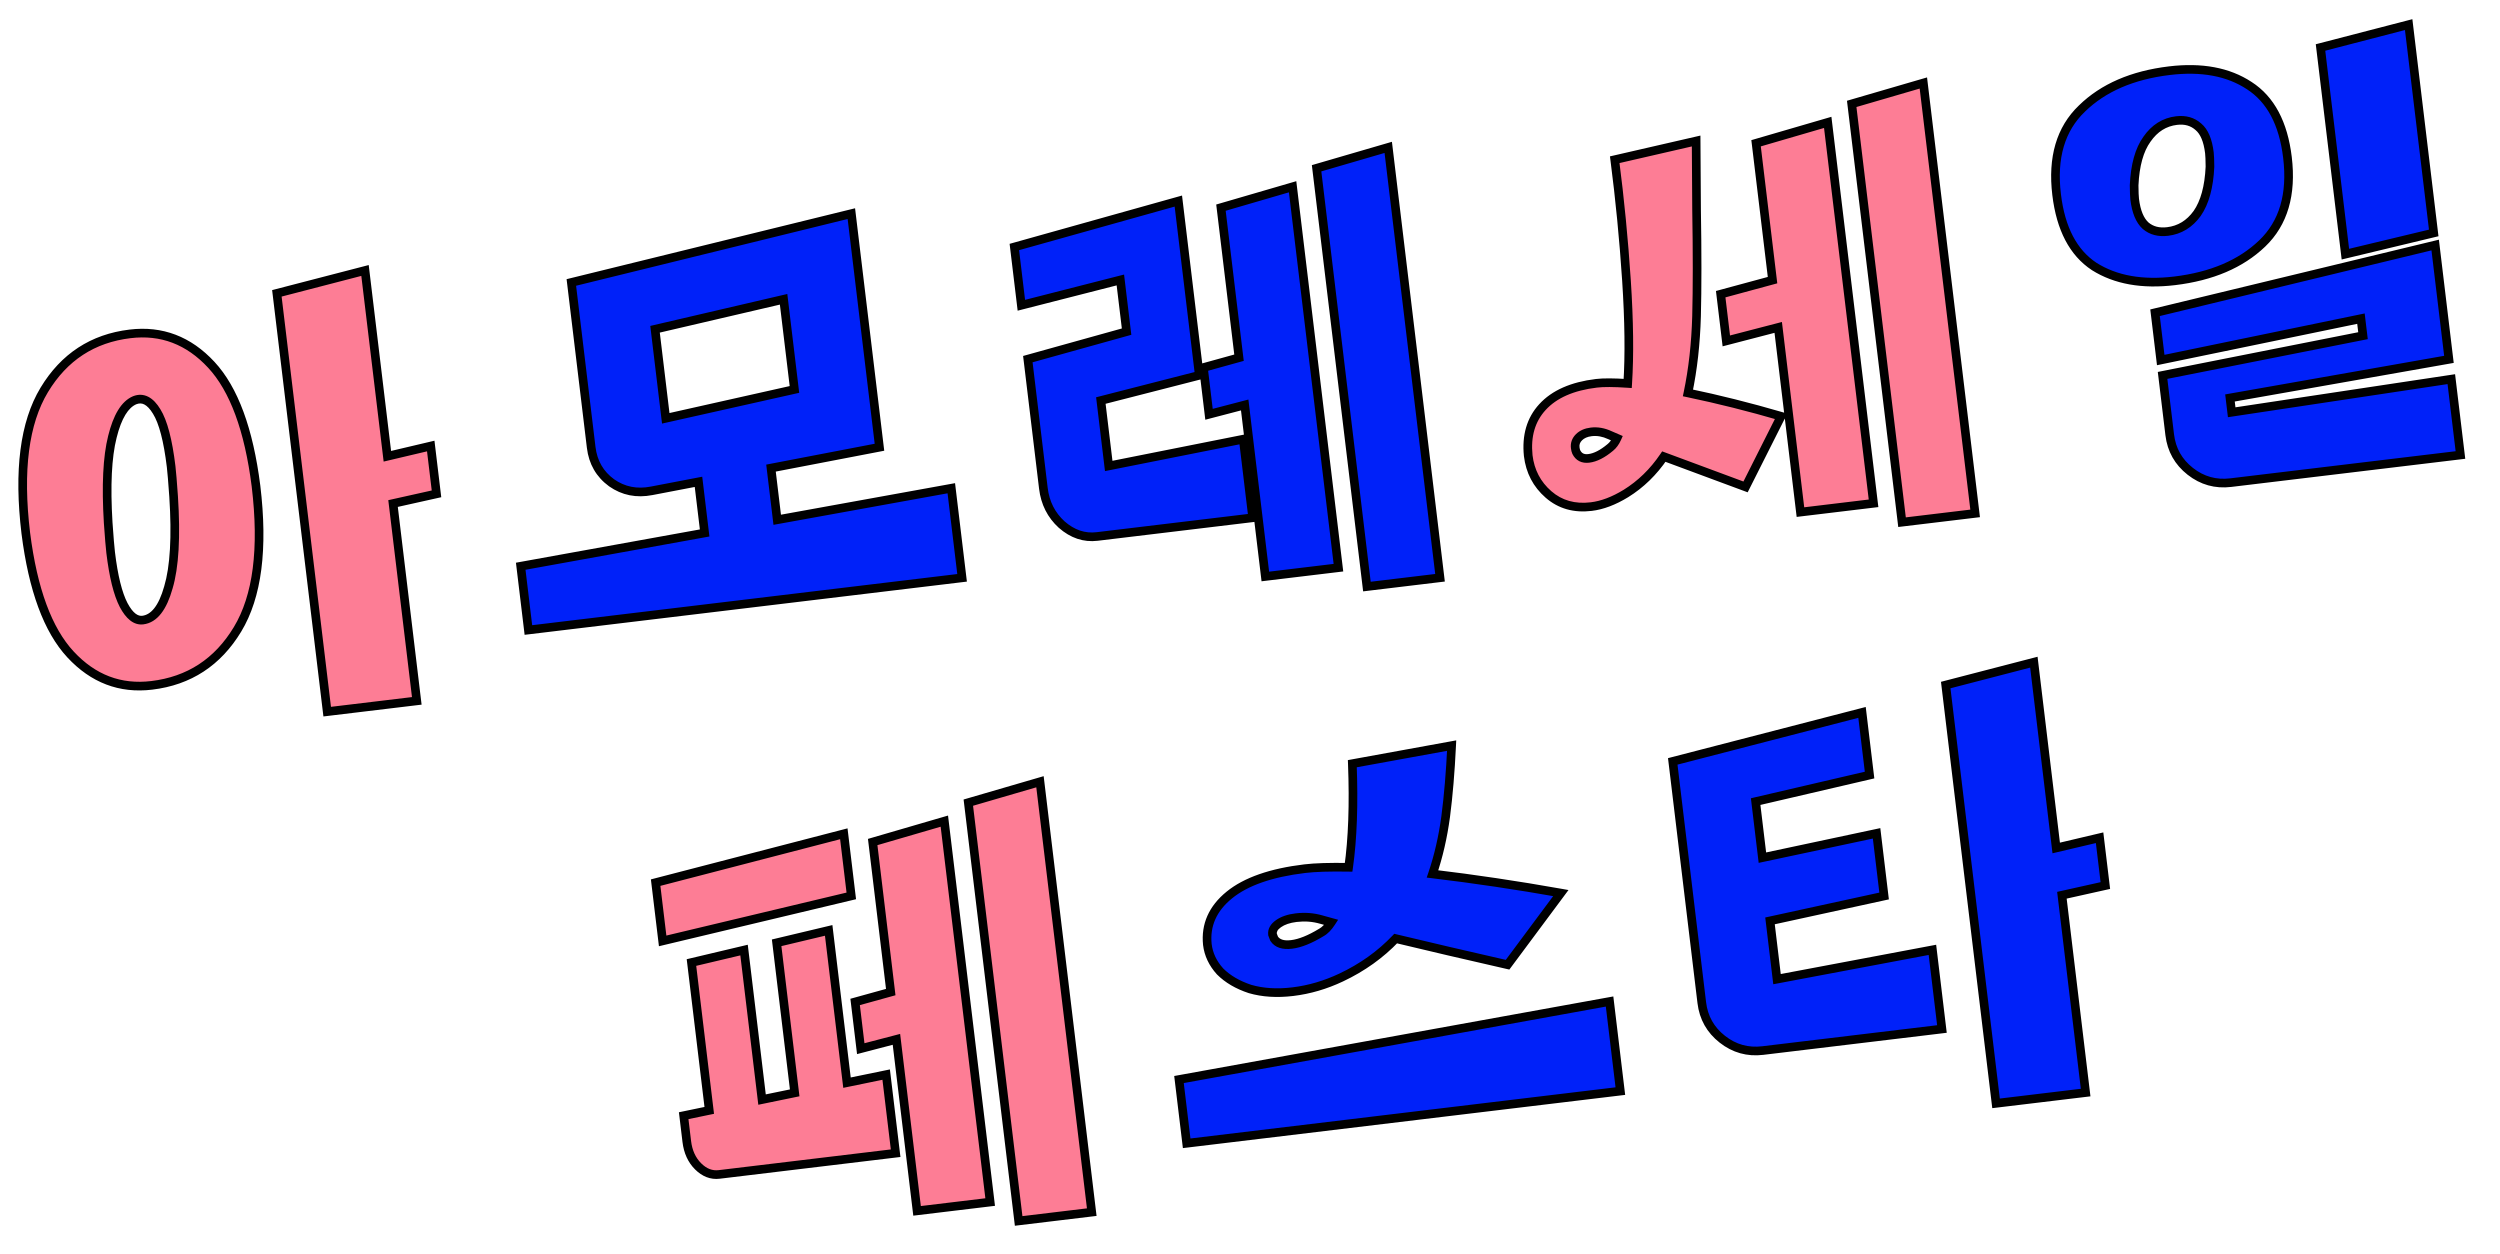 <svg width="578" height="290" viewBox="0 0 578 290" fill="none" xmlns="http://www.w3.org/2000/svg">
<mask id="mask0_257_1059" style="mask-type:alpha" maskUnits="userSpaceOnUse" x="0" y="0" width="578" height="290">
<rect width="578" height="290" fill="#D9D9D9"/>
</mask>
<g mask="url(#mask0_257_1059)">
<path d="M75.647 164.532L64.012 67.821L84.391 62.533L89.558 105.488L99.587 103.121L100.918 114.177L90.873 116.417L96.362 162.04L75.647 164.532ZM5.965 123.28C4.222 108.792 5.644 97.749 10.23 90.149C14.817 82.55 21.431 78.23 30.073 77.19C37.359 76.314 43.619 78.698 48.853 84.342C54.087 89.987 57.532 99.328 59.186 112.365C60.929 126.852 59.507 137.896 54.921 145.495C50.334 153.095 43.721 157.415 35.079 158.454C27.793 159.331 21.532 156.947 16.298 151.302C11.064 145.658 7.619 136.317 5.965 123.28ZM25.012 120.859C25.25 124.269 25.441 126.566 25.584 127.753C26.246 133.26 27.249 137.307 28.592 139.896C29.924 142.4 31.395 143.556 33.005 143.362C35.632 143.046 37.607 140.531 38.93 135.816C40.339 131.091 40.742 124.081 40.139 114.785C39.901 111.376 39.71 109.078 39.568 107.892C38.834 101.792 37.721 97.543 36.229 95.144C34.727 92.66 33.032 91.789 31.145 92.532C28.854 93.495 27.131 96.324 25.977 101.018C24.813 105.628 24.491 112.241 25.012 120.859ZM416.262 118.397L411.125 75.697L399.124 78.817L397.824 68.015L409.81 64.768L406.003 33.124L422.569 28.295L433.164 116.364L416.262 118.397ZM353.324 105.342C352.858 100.756 353.955 97.015 356.615 94.116C359.349 91.123 363.512 89.29 369.103 88.617C370.713 88.423 373.121 88.435 376.327 88.65C376.749 82.154 376.653 74.215 376.04 64.834C375.417 55.369 374.513 46.066 373.328 36.926L392.146 32.6L392.247 48.445C392.413 58.395 392.412 66.603 392.244 73.07C392.066 79.451 391.404 85.376 390.257 90.842C397.31 92.314 404.488 94.115 411.792 96.245L403.572 112.576L384.679 105.566C382.271 109.122 379.347 111.966 375.908 114.099C373.106 115.811 370.434 116.82 367.892 117.126C363.995 117.595 360.702 116.659 358.014 114.318C355.326 111.977 353.762 108.985 353.324 105.342ZM364.442 104.52C365.008 105.655 365.969 106.141 367.324 105.978C368.849 105.794 370.51 104.95 372.305 103.445C372.932 102.94 373.449 102.233 373.855 101.324L372.223 100.618C370.766 99.934 369.317 99.679 367.877 99.852C366.691 99.995 365.752 100.409 365.061 101.093C364.37 101.778 364.08 102.586 364.192 103.518C364.243 103.942 364.326 104.276 364.442 104.52ZM428.114 24.018L444.68 19.189L456.651 118.695L439.749 120.729L428.114 24.018ZM212.025 279.949L207.255 240.299L199.005 242.452L197.705 231.65L205.94 229.37L201.766 194.676L218.332 189.847L228.927 277.916L212.025 279.949ZM158.067 257.948L163.978 256.721L159.866 222.536L172.025 219.655L176.183 254.222L183.732 252.669L179.558 217.975L191.59 215.11L195.825 250.312L204.883 248.448L207.069 266.621L166.276 271.529C164.496 271.743 162.875 271.122 161.41 269.665C159.946 268.208 159.071 266.294 158.785 263.921L158.067 257.948ZM151.584 204.065L195.091 192.771L196.818 207.132L153.205 217.536L151.584 204.065ZM223.877 185.57L240.442 180.74L252.414 280.247L235.511 282.28L223.877 185.57Z" fill="#FD7D95"/>
<path d="M222.434 133.594L122.165 145.657L120.391 130.915L162.913 123.221L161.491 111.402L150.653 113.48C147.21 114.152 144.128 113.534 141.406 111.627C138.674 109.635 137.099 106.902 136.681 103.429L132.094 65.303L196.833 49.393L203.331 103.403L178.255 108.225L179.692 120.171L219.942 112.879L222.434 133.594ZM183.674 90.04L181.167 69.198L151.445 76.126L153.922 96.713L183.674 90.04ZM292.543 133.281L287.773 93.631L279.523 95.784L278.224 84.982L286.458 82.702L282.284 48.008L298.85 43.179L309.445 131.248L292.543 133.281ZM237.636 83.032L260.464 76.676L259.027 64.73L236.138 70.578L234.517 57.107L272.432 46.486L277.279 86.772L254.516 92.604L256.336 107.727L287.435 101.536L289.621 119.709L253.657 124.036C250.691 124.393 247.959 123.475 245.461 121.283C243.047 119.081 241.637 116.286 241.229 112.897L237.636 83.032ZM304.395 38.902L320.961 34.073L332.932 133.579L316.03 135.613L304.395 38.902ZM566.194 83.084L515.569 92.011L515.967 95.315L566.744 87.659L568.854 105.197L515.733 111.588C512.259 112.005 509.146 111.134 506.394 108.972C503.641 106.811 502.056 103.994 501.638 100.52L499.987 86.795L546.326 77.61L545.852 73.671L499.559 83.237L498.244 72.307L563.014 56.651L566.194 83.084ZM475.492 45.005C474.463 36.449 476.414 29.811 481.347 25.091C486.27 20.288 493.01 17.371 501.567 16.342C509.023 15.445 515.177 16.595 520.031 19.793C524.97 22.981 527.913 28.514 528.861 36.393C529.891 44.95 527.939 51.588 523.006 56.307C518.073 61.026 511.328 63.9 502.771 64.93C495.316 65.827 489.123 64.724 484.195 61.621C479.341 58.423 476.44 52.885 475.492 45.005ZM493.411 42.85C493.425 44.395 493.467 45.464 493.539 46.057C493.885 48.938 494.733 50.985 496.082 52.197C497.421 53.326 499.108 53.767 501.141 53.523C503.937 53.186 506.219 51.795 507.987 49.347C509.745 46.815 510.73 43.216 510.943 38.549C510.929 37.004 510.886 35.934 510.815 35.341C510.468 32.461 509.625 30.456 508.286 29.328C506.937 28.115 505.246 27.631 503.212 27.876C500.417 28.212 498.14 29.646 496.381 32.178C494.613 34.626 493.623 38.183 493.411 42.85ZM536.504 10.978L556.883 5.69L562.677 53.855L542.253 58.762L536.504 10.978ZM374.625 252.265L274.356 264.328L272.583 249.586L372.133 231.55L374.625 252.265ZM279.141 218.371C278.686 213.871 280.376 210.058 284.211 206.932C288.047 203.806 293.862 201.774 301.656 200.837C304.028 200.551 307.41 200.445 311.803 200.518C312.733 193.96 313.018 185.976 312.66 176.565L335.621 172.384C335.328 178.522 334.868 183.992 334.243 188.794C333.607 193.512 332.592 197.931 331.197 202.053C340.876 203.209 350.766 204.684 360.866 206.477L348.548 223.043C338.916 220.849 330.294 218.836 322.681 217.001C319.171 220.689 314.977 223.687 310.097 225.993C306.438 227.722 302.701 228.816 298.889 229.275C295.246 229.713 291.955 229.507 289.017 228.658C286.153 227.713 283.841 226.358 282.081 224.593C280.397 222.733 279.416 220.659 279.141 218.371ZM294.58 217.03C295.315 218.145 296.657 218.585 298.606 218.35C300.555 218.116 302.851 217.195 305.493 215.588C306.3 215.147 307.066 214.367 307.791 213.249L305.523 212.619C303.652 212.071 301.7 211.919 299.667 212.163C297.972 212.367 296.61 212.832 295.58 213.557C294.55 214.283 294.091 215.112 294.203 216.044L294.58 217.03ZM461.486 255.094L449.851 158.384L470.23 153.096L475.397 196.05L485.426 193.683L486.756 204.74L476.712 206.979L482.201 252.602L461.486 255.094ZM386.739 176.032L430.5 164.708L432.243 179.196L405.907 185.329L407.467 198.292L433.864 192.667L435.607 207.154L409.225 212.907L410.845 226.378L446.774 219.606L448.975 237.906L407.546 242.89C404.072 243.308 400.959 242.436 398.207 240.275C395.454 238.113 393.869 235.296 393.451 231.822L386.739 176.032Z" fill="#0021F9"/>
<path d="M75.647 164.532L74.654 164.652L74.774 165.644L75.767 165.525L75.647 164.532ZM64.012 67.821L63.761 66.853L62.915 67.073L63.02 67.941L64.012 67.821ZM84.391 62.533L85.383 62.414L85.247 61.278L84.139 61.566L84.391 62.533ZM89.558 105.488L88.565 105.607L88.699 106.718L89.788 106.461L89.558 105.488ZM99.587 103.121L100.58 103.002L100.447 101.891L99.358 102.148L99.587 103.121ZM100.918 114.177L101.135 115.153L102.018 114.956L101.91 114.058L100.918 114.177ZM90.873 116.417L90.656 115.441L89.772 115.638L89.88 116.536L90.873 116.417ZM96.362 162.04L96.481 163.033L97.474 162.913L97.355 161.921L96.362 162.04ZM5.965 123.28L4.972 123.399L4.973 123.406L5.965 123.28ZM10.23 90.149L11.086 90.666L11.086 90.666L10.23 90.149ZM59.186 112.365L60.179 112.245L60.178 112.239L59.186 112.365ZM54.921 145.495L54.065 144.979L54.065 144.979L54.921 145.495ZM16.298 151.302L15.565 151.982L15.565 151.982L16.298 151.302ZM25.012 120.859L24.014 120.92L24.015 120.929L25.012 120.859ZM28.592 139.896L27.704 140.357L27.709 140.366L28.592 139.896ZM38.93 135.816L37.972 135.53L37.97 135.538L37.968 135.546L38.93 135.816ZM40.139 114.785L41.137 114.721L41.137 114.715L40.139 114.785ZM36.229 95.144L35.373 95.661L35.38 95.672L36.229 95.144ZM31.145 92.532L30.778 91.602L30.768 91.606L30.757 91.61L31.145 92.532ZM25.977 101.018L26.947 101.263L26.948 101.257L25.977 101.018ZM76.64 164.413L65.005 67.702L63.02 67.941L74.654 164.652L76.64 164.413ZM64.264 68.789L84.642 63.502L84.139 61.566L63.761 66.853L64.264 68.789ZM83.398 62.653L88.565 105.607L90.551 105.368L85.383 62.414L83.398 62.653ZM89.788 106.461L99.817 104.094L99.358 102.148L89.329 104.515L89.788 106.461ZM98.594 103.24L99.925 114.297L101.91 114.058L100.58 103.002L98.594 103.24ZM100.7 113.201L90.656 115.441L91.091 117.393L101.135 115.153L100.7 113.201ZM89.88 116.536L95.369 162.159L97.355 161.921L91.866 116.298L89.88 116.536ZM96.242 161.047L75.528 163.539L75.767 165.525L96.481 163.033L96.242 161.047ZM6.958 123.16C5.226 108.763 6.669 97.986 11.086 90.666L9.374 89.632C4.619 97.511 3.218 108.822 4.972 123.399L6.958 123.16ZM11.086 90.666C15.517 83.324 21.863 79.185 30.192 78.183L29.953 76.198C20.998 77.275 14.116 81.775 9.374 89.632L11.086 90.666ZM30.192 78.183C37.142 77.347 43.091 79.599 48.12 85.022L49.586 83.662C44.147 77.797 37.575 75.281 29.953 76.198L30.192 78.183ZM48.12 85.022C53.143 90.439 56.55 99.529 58.194 112.491L60.178 112.239C58.514 99.126 55.032 89.535 49.586 83.662L48.12 85.022ZM58.193 112.484C59.925 126.882 58.483 137.659 54.065 144.979L55.777 146.012C60.532 138.133 61.933 126.823 60.179 112.245L58.193 112.484ZM54.065 144.979C49.634 152.321 43.288 156.459 34.959 157.461L35.198 159.447C44.153 158.37 51.035 153.869 55.777 146.012L54.065 144.979ZM34.959 157.461C28.009 158.298 22.061 156.046 17.031 150.622L15.565 151.982C21.004 157.848 27.576 160.364 35.198 159.447L34.959 157.461ZM17.031 150.622C12.008 145.206 8.602 136.115 6.957 123.154L4.973 123.406C6.637 136.519 10.119 146.11 15.565 151.982L17.031 150.622ZM24.015 120.929C24.253 124.335 24.445 126.657 24.591 127.872L26.576 127.633C26.437 126.476 26.248 124.202 26.01 120.79L24.015 120.929ZM24.591 127.872C25.257 133.411 26.276 137.604 27.704 140.357L29.479 139.436C28.221 137.011 27.235 133.108 26.576 127.633L24.591 127.872ZM27.709 140.366C29.077 142.937 30.85 144.628 33.125 144.355L32.886 142.369C31.941 142.483 30.771 141.863 29.474 139.426L27.709 140.366ZM33.125 144.355C36.417 143.959 38.557 140.844 39.893 136.086L37.968 135.546C36.656 140.217 34.846 142.133 32.886 142.369L33.125 144.355ZM39.889 136.102C41.349 131.203 41.742 124.049 41.137 114.721L39.141 114.85C39.742 124.113 39.329 130.98 37.972 135.53L39.889 136.102ZM41.137 114.715C40.898 111.309 40.707 108.987 40.56 107.773L38.575 108.012C38.714 109.169 38.903 111.442 39.141 114.855L41.137 114.715ZM40.56 107.773C39.825 101.659 38.695 97.216 37.078 94.615L35.38 95.672C36.746 97.869 37.843 101.925 38.575 108.012L40.56 107.773ZM37.085 94.626C36.284 93.302 35.365 92.292 34.288 91.739C33.167 91.163 31.97 91.133 30.778 91.602L31.511 93.463C32.207 93.189 32.801 93.223 33.374 93.517C33.992 93.835 34.672 94.501 35.373 95.661L37.085 94.626ZM30.757 91.61C27.991 92.774 26.17 96.046 25.006 100.779L26.948 101.257C28.093 96.602 29.717 94.217 31.532 93.454L30.757 91.61ZM25.008 100.773C23.805 105.533 23.491 112.268 24.014 120.92L26.01 120.799C25.491 112.214 25.82 105.723 26.947 101.263L25.008 100.773ZM222.434 133.594L222.553 134.587L223.546 134.467L223.426 133.474L222.434 133.594ZM122.165 145.657L121.172 145.776L121.291 146.769L122.284 146.65L122.165 145.657ZM120.391 130.915L120.213 129.931L119.286 130.099L119.398 131.034L120.391 130.915ZM162.913 123.221L163.091 124.205L164.018 124.037L163.905 123.102L162.913 123.221ZM161.491 111.402L162.484 111.283L162.355 110.218L161.302 110.42L161.491 111.402ZM150.653 113.48L150.465 112.497L150.462 112.498L150.653 113.48ZM141.406 111.627L140.817 112.435L140.824 112.44L140.832 112.446L141.406 111.627ZM132.094 65.303L131.855 64.332L130.995 64.544L131.101 65.423L132.094 65.303ZM196.833 49.393L197.826 49.273L197.691 48.152L196.594 48.422L196.833 49.393ZM203.331 103.403L203.52 104.385L204.435 104.209L204.324 103.284L203.331 103.403ZM178.255 108.225L178.066 107.243L177.151 107.419L177.262 108.345L178.255 108.225ZM179.692 120.171L178.7 120.29L178.826 121.344L179.871 121.155L179.692 120.171ZM219.942 112.879L220.934 112.76L220.808 111.706L219.763 111.895L219.942 112.879ZM183.674 90.04L183.893 91.015L184.775 90.818L184.667 89.92L183.674 90.04ZM181.167 69.198L182.159 69.079L182.026 67.971L180.94 68.224L181.167 69.198ZM151.445 76.126L151.218 75.152L150.345 75.355L150.452 76.245L151.445 76.126ZM153.922 96.713L152.929 96.833L153.061 97.931L154.141 97.689L153.922 96.713ZM222.314 132.601L122.045 144.664L122.284 146.65L222.553 134.587L222.314 132.601ZM123.157 145.537L121.384 130.796L119.398 131.034L121.172 145.776L123.157 145.537ZM120.569 131.899L163.091 124.205L162.735 122.237L120.213 129.931L120.569 131.899ZM163.905 123.102L162.484 111.283L160.498 111.522L161.92 123.34L163.905 123.102ZM161.302 110.42L150.465 112.497L150.842 114.462L161.679 112.384L161.302 110.42ZM150.462 112.498C147.269 113.121 144.466 112.55 141.98 110.808L140.832 112.446C143.79 114.518 147.152 115.182 150.845 114.461L150.462 112.498ZM141.995 110.819C139.496 108.997 138.06 106.518 137.674 103.309L135.688 103.548C136.138 107.286 137.851 110.273 140.817 112.435L141.995 110.819ZM137.674 103.309L133.087 65.184L131.101 65.423L135.688 103.548L137.674 103.309ZM132.333 66.275L197.072 50.364L196.594 48.422L131.855 64.332L132.333 66.275ZM195.84 49.512L202.338 103.523L204.324 103.284L197.826 49.273L195.84 49.512ZM203.142 102.421L178.066 107.243L178.444 109.207L203.52 104.385L203.142 102.421ZM177.262 108.345L178.7 120.29L180.685 120.052L179.248 108.106L177.262 108.345ZM179.871 121.155L220.12 113.863L219.763 111.895L179.514 119.187L179.871 121.155ZM218.949 112.999L221.441 133.713L223.426 133.474L220.934 112.76L218.949 112.999ZM184.667 89.92L182.159 69.079L180.174 69.317L182.681 90.159L184.667 89.92ZM180.94 68.224L151.218 75.152L151.672 77.1L181.394 70.172L180.94 68.224ZM150.452 76.245L152.929 96.833L154.915 96.594L152.438 76.006L150.452 76.245ZM154.141 97.689L183.893 91.015L183.455 89.064L153.703 95.737L154.141 97.689ZM292.543 133.281L291.55 133.401L291.67 134.394L292.663 134.274L292.543 133.281ZM287.773 93.631L288.766 93.512L288.629 92.374L287.521 92.664L287.773 93.631ZM279.523 95.784L278.53 95.904L278.667 97.041L279.776 96.752L279.523 95.784ZM278.224 84.982L277.957 84.018L277.128 84.248L277.231 85.102L278.224 84.982ZM286.458 82.702L286.725 83.666L287.554 83.436L287.451 82.583L286.458 82.702ZM282.284 48.008L282.005 47.048L281.19 47.286L281.292 48.128L282.284 48.008ZM298.85 43.179L299.843 43.06L299.702 41.889L298.57 42.219L298.85 43.179ZM309.445 131.248L309.565 132.241L310.558 132.121L310.438 131.129L309.445 131.248ZM237.636 83.032L237.368 82.069L236.541 82.299L236.643 83.151L237.636 83.032ZM260.464 76.676L260.733 77.639L261.56 77.409L261.457 76.556L260.464 76.676ZM259.027 64.73L260.02 64.611L259.884 63.479L258.78 63.761L259.027 64.73ZM236.138 70.578L235.145 70.697L235.281 71.829L236.385 71.547L236.138 70.578ZM234.517 57.107L234.248 56.144L233.422 56.375L233.524 57.226L234.517 57.107ZM272.432 46.486L273.425 46.367L273.286 45.209L272.162 45.523L272.432 46.486ZM277.279 86.772L277.527 87.74L278.376 87.523L278.272 86.652L277.279 86.772ZM254.516 92.604L254.268 91.636L253.419 91.853L253.524 92.724L254.516 92.604ZM256.336 107.727L255.343 107.847L255.472 108.919L256.531 108.708L256.336 107.727ZM287.435 101.536L288.428 101.417L288.299 100.345L287.24 100.556L287.435 101.536ZM289.621 119.709L289.741 120.702L290.734 120.583L290.614 119.59L289.621 119.709ZM245.461 121.283L244.787 122.022L244.794 122.029L244.802 122.035L245.461 121.283ZM304.395 38.902L304.115 37.942L303.301 38.179L303.402 39.022L304.395 38.902ZM320.961 34.073L321.954 33.953L321.813 32.783L320.681 33.113L320.961 34.073ZM332.932 133.579L333.051 134.572L334.044 134.453L333.925 133.46L332.932 133.579ZM316.03 135.613L315.037 135.732L315.156 136.725L316.149 136.606L316.03 135.613ZM293.536 133.162L288.766 93.512L286.78 93.751L291.55 133.401L293.536 133.162ZM287.521 92.664L279.271 94.817L279.776 96.752L288.026 94.599L287.521 92.664ZM280.516 95.665L279.217 84.863L277.231 85.102L278.53 95.904L280.516 95.665ZM278.491 85.946L286.725 83.666L286.191 81.739L277.957 84.018L278.491 85.946ZM287.451 82.583L283.277 47.889L281.292 48.128L285.465 82.822L287.451 82.583ZM282.564 48.968L299.13 44.139L298.57 42.219L282.005 47.048L282.564 48.968ZM297.857 43.299L308.453 131.368L310.438 131.129L299.843 43.06L297.857 43.299ZM309.326 130.255L292.424 132.289L292.663 134.274L309.565 132.241L309.326 130.255ZM237.904 83.995L260.733 77.639L260.196 75.713L237.368 82.069L237.904 83.995ZM261.457 76.556L260.02 64.611L258.034 64.85L259.472 76.795L261.457 76.556ZM258.78 63.761L235.89 69.609L236.385 71.547L259.275 65.699L258.78 63.761ZM237.131 70.458L235.51 56.988L233.524 57.226L235.145 70.697L237.131 70.458ZM234.787 58.07L272.702 47.449L272.162 45.523L234.248 56.144L234.787 58.07ZM271.439 46.606L276.286 86.891L278.272 86.652L273.425 46.367L271.439 46.606ZM277.03 85.803L254.268 91.636L254.765 93.573L277.527 87.74L277.03 85.803ZM253.524 92.724L255.343 107.847L257.329 107.608L255.509 92.485L253.524 92.724ZM256.531 108.708L287.63 102.517L287.24 100.556L256.141 106.747L256.531 108.708ZM286.442 101.656L288.628 119.829L290.614 119.59L288.428 101.417L286.442 101.656ZM289.502 118.717L253.537 123.043L253.776 125.029L289.741 120.702L289.502 118.717ZM253.537 123.043C250.888 123.362 248.432 122.56 246.121 120.532L244.802 122.035C247.487 124.391 250.495 125.424 253.776 125.029L253.537 123.043ZM246.135 120.545C243.907 118.512 242.602 115.94 242.222 112.777L240.236 113.016C240.671 116.631 242.188 119.651 244.787 122.022L246.135 120.545ZM242.222 112.777L238.629 82.913L236.643 83.151L240.236 113.016L242.222 112.777ZM304.675 39.862L321.241 35.033L320.681 33.113L304.115 37.942L304.675 39.862ZM319.968 34.192L331.939 133.699L333.925 133.46L321.954 33.953L319.968 34.192ZM332.813 132.587L315.91 134.62L316.149 136.606L333.051 134.572L332.813 132.587ZM317.023 135.493L305.388 38.783L303.402 39.022L315.037 135.732L317.023 135.493ZM416.262 118.397L415.269 118.517L415.389 119.51L416.382 119.39L416.262 118.397ZM411.125 75.697L412.118 75.578L411.981 74.442L410.874 74.73L411.125 75.697ZM399.124 78.817L398.131 78.937L398.268 80.073L399.375 79.785L399.124 78.817ZM397.824 68.015L397.563 67.05L396.728 67.276L396.831 68.135L397.824 68.015ZM409.81 64.768L410.072 65.733L410.906 65.507L410.803 64.649L409.81 64.768ZM406.003 33.124L405.724 32.164L404.909 32.402L405.011 33.244L406.003 33.124ZM422.569 28.295L423.562 28.176L423.421 27.005L422.289 27.335L422.569 28.295ZM433.164 116.364L433.284 117.357L434.277 117.237L434.157 116.245L433.164 116.364ZM353.324 105.342L352.329 105.443L352.33 105.452L352.331 105.461L353.324 105.342ZM356.615 94.116L357.352 94.792L357.353 94.791L356.615 94.116ZM376.327 88.65L376.26 89.648L377.26 89.716L377.325 88.715L376.327 88.65ZM376.04 64.834L377.038 64.769L377.038 64.769L376.04 64.834ZM373.328 36.926L373.104 35.952L372.219 36.155L372.336 37.055L373.328 36.926ZM392.146 32.6L393.146 32.593L393.138 31.346L391.921 31.625L392.146 32.6ZM392.247 48.445L391.247 48.452L391.247 48.462L392.247 48.445ZM392.244 73.07L393.244 73.098L393.244 73.096L392.244 73.07ZM390.257 90.842L389.278 90.637L389.072 91.617L390.052 91.821L390.257 90.842ZM411.792 96.245L412.685 96.694L413.226 95.621L412.072 95.285L411.792 96.245ZM403.572 112.576L403.224 113.513L404.063 113.824L404.465 113.025L403.572 112.576ZM384.679 105.566L385.027 104.628L384.292 104.355L383.851 105.005L384.679 105.566ZM375.908 114.099L376.429 114.952L376.435 114.949L375.908 114.099ZM358.014 114.318L357.357 115.072L357.357 115.072L358.014 114.318ZM364.442 104.52L363.537 104.947L363.542 104.957L363.547 104.966L364.442 104.52ZM372.305 103.445L371.678 102.666L371.67 102.672L371.663 102.678L372.305 103.445ZM373.855 101.324L374.768 101.733L375.182 100.809L374.252 100.407L373.855 101.324ZM372.223 100.618L371.798 101.524L371.812 101.53L371.826 101.536L372.223 100.618ZM365.061 101.093L364.357 100.383L364.357 100.383L365.061 101.093ZM428.114 24.018L427.834 23.058L427.02 23.296L427.121 24.138L428.114 24.018ZM444.68 19.189L445.673 19.07L445.532 17.899L444.4 18.229L444.68 19.189ZM456.651 118.695L456.77 119.688L457.763 119.569L457.644 118.576L456.651 118.695ZM439.749 120.729L438.756 120.848L438.875 121.841L439.868 121.722L439.749 120.729ZM417.255 118.278L412.118 75.578L410.132 75.817L415.269 118.517L417.255 118.278ZM410.874 74.73L398.872 77.849L399.375 79.785L411.377 76.665L410.874 74.73ZM400.117 78.698L398.817 67.896L396.831 68.135L398.131 78.937L400.117 78.698ZM398.086 68.98L410.072 65.733L409.549 63.803L397.563 67.05L398.086 68.98ZM410.803 64.649L406.996 33.005L405.011 33.244L408.817 64.888L410.803 64.649ZM406.283 34.084L422.849 29.255L422.289 27.335L405.724 32.164L406.283 34.084ZM421.576 28.415L432.171 116.484L434.157 116.245L423.562 28.176L421.576 28.415ZM433.045 115.371L416.143 117.405L416.382 119.39L433.284 117.357L433.045 115.371ZM354.319 105.241C353.877 100.886 354.919 97.444 357.352 94.792L355.878 93.44C352.992 96.585 351.84 100.627 352.329 105.443L354.319 105.241ZM357.353 94.791C359.873 92.032 363.777 90.265 369.223 89.61L368.984 87.624C363.247 88.314 358.825 90.213 355.877 93.442L357.353 94.791ZM369.223 89.61C370.736 89.428 373.068 89.433 376.26 89.648L376.394 87.653C373.174 87.436 370.69 87.419 368.984 87.624L369.223 89.61ZM377.325 88.715C377.751 82.161 377.653 74.176 377.038 64.769L375.043 64.899C375.654 74.254 375.747 82.147 375.329 88.586L377.325 88.715ZM377.038 64.769C376.414 55.283 375.508 45.959 374.319 36.798L372.336 37.055C373.519 46.173 374.421 55.455 375.043 64.9L377.038 64.769ZM373.552 37.901L392.37 33.574L391.921 31.625L373.104 35.952L373.552 37.901ZM391.146 32.606L391.247 48.452L393.247 48.439L393.146 32.593L391.146 32.606ZM391.247 48.462C391.413 58.404 391.411 66.597 391.244 73.044L393.244 73.096C393.412 66.61 393.413 58.386 393.247 48.428L391.247 48.462ZM391.245 73.042C391.068 79.372 390.411 85.236 389.278 90.637L391.235 91.048C392.396 85.515 393.065 79.531 393.244 73.098L391.245 73.042ZM390.052 91.821C397.079 93.288 404.232 95.082 411.512 97.205L412.072 95.285C404.745 93.148 397.541 91.341 390.461 89.864L390.052 91.821ZM410.899 95.795L402.679 112.126L404.465 113.025L412.685 96.694L410.899 95.795ZM403.92 111.638L385.027 104.628L384.332 106.504L403.224 113.513L403.92 111.638ZM383.851 105.005C381.517 108.452 378.693 111.195 375.381 113.249L376.435 114.949C380.001 112.737 383.025 109.792 385.507 106.127L383.851 105.005ZM375.386 113.245C372.673 114.903 370.138 115.849 367.773 116.133L368.011 118.119C370.73 117.792 373.538 116.719 376.429 114.952L375.386 113.245ZM367.773 116.133C364.124 116.572 361.123 115.699 358.671 113.564L357.357 115.072C360.282 117.619 363.865 118.618 368.011 118.119L367.773 116.133ZM358.671 113.564C356.175 111.39 354.727 108.627 354.317 105.222L352.331 105.461C352.798 109.342 354.476 112.563 357.357 115.072L358.671 113.564ZM363.547 104.966C363.908 105.691 364.431 106.271 365.136 106.628C365.834 106.981 366.622 107.07 367.444 106.971L367.205 104.985C366.671 105.049 366.301 104.976 366.038 104.843C365.782 104.714 365.541 104.484 365.336 104.073L363.547 104.966ZM367.444 106.971C369.238 106.755 371.076 105.78 372.948 104.211L371.663 102.678C369.943 104.12 368.461 104.834 367.205 104.985L367.444 106.971ZM372.933 104.223C373.708 103.598 374.312 102.752 374.768 101.733L372.943 100.916C372.586 101.714 372.156 102.281 371.678 102.666L372.933 104.223ZM374.252 100.407L372.62 99.701L371.826 101.536L373.458 102.242L374.252 100.407ZM372.648 99.713C371.04 98.958 369.404 98.661 367.757 98.859L367.996 100.845C369.23 100.696 370.491 100.91 371.798 101.524L372.648 99.713ZM367.757 98.859C366.402 99.022 365.239 99.509 364.357 100.383L365.765 101.804C366.264 101.308 366.979 100.967 367.996 100.845L367.757 98.859ZM364.357 100.383C363.456 101.276 363.049 102.387 363.199 103.638L365.185 103.399C365.111 102.786 365.283 102.281 365.765 101.804L364.357 100.383ZM363.199 103.638C363.257 104.114 363.358 104.566 363.537 104.947L365.346 104.093C365.295 103.985 365.23 103.77 365.185 103.399L363.199 103.638ZM428.394 24.978L444.96 20.149L444.4 18.229L427.834 23.058L428.394 24.978ZM443.687 19.308L455.658 118.815L457.644 118.576L445.673 19.07L443.687 19.308ZM456.531 117.703L439.629 119.736L439.868 121.722L456.77 119.688L456.531 117.703ZM440.742 120.609L429.107 23.899L427.121 24.138L438.756 120.848L440.742 120.609ZM566.194 83.084L566.367 84.069L567.3 83.905L567.186 82.965L566.194 83.084ZM515.569 92.011L515.396 91.026L514.464 91.191L514.577 92.13L515.569 92.011ZM515.967 95.315L514.974 95.435L515.097 96.458L516.116 96.304L515.967 95.315ZM566.744 87.659L567.737 87.54L567.614 86.517L566.595 86.671L566.744 87.659ZM568.854 105.197L568.973 106.19L569.966 106.07L569.847 105.077L568.854 105.197ZM506.394 108.972L505.776 109.759L505.776 109.759L506.394 108.972ZM499.987 86.795L499.792 85.814L498.883 85.994L498.994 86.914L499.987 86.795ZM546.326 77.61L546.52 78.591L547.429 78.411L547.318 77.491L546.326 77.61ZM545.852 73.671L546.844 73.551L546.714 72.471L545.649 72.691L545.852 73.671ZM499.559 83.237L498.566 83.356L498.696 84.436L499.761 84.216L499.559 83.237ZM498.244 72.307L498.009 71.335L497.145 71.544L497.251 72.427L498.244 72.307ZM563.014 56.651L564.006 56.531L563.872 55.415L562.779 55.679L563.014 56.651ZM481.347 25.091L482.039 25.814L482.046 25.807L481.347 25.091ZM520.031 19.793L519.481 20.628L519.489 20.633L520.031 19.793ZM484.195 61.621L483.645 62.456L483.653 62.462L483.662 62.467L484.195 61.621ZM493.411 42.85L492.412 42.804L492.411 42.831L492.411 42.859L493.411 42.85ZM496.082 52.197L495.414 52.941L495.426 52.952L495.438 52.962L496.082 52.197ZM507.987 49.347L508.798 49.933L508.803 49.925L508.809 49.917L507.987 49.347ZM510.943 38.549L511.942 38.594L511.943 38.567L511.943 38.54L510.943 38.549ZM508.286 29.328L507.618 30.072L507.63 30.082L507.642 30.093L508.286 29.328ZM496.381 32.178L497.192 32.764L497.197 32.757L497.203 32.749L496.381 32.178ZM536.504 10.978L536.253 10.01L535.407 10.23L535.512 11.098L536.504 10.978ZM556.883 5.69L557.876 5.571L557.739 4.435L556.632 4.722L556.883 5.69ZM562.677 53.855L562.911 54.827L563.776 54.619L563.67 53.736L562.677 53.855ZM542.253 58.762L541.26 58.881L541.394 59.996L542.487 59.734L542.253 58.762ZM566.02 82.1L515.396 91.026L515.743 92.996L566.367 84.069L566.02 82.1ZM514.577 92.13L514.974 95.435L516.96 95.196L516.562 91.891L514.577 92.13ZM516.116 96.304L566.893 88.648L566.595 86.671L515.818 94.326L516.116 96.304ZM565.751 87.779L567.861 105.316L569.847 105.077L567.737 87.54L565.751 87.779ZM568.734 104.204L515.613 110.595L515.852 112.58L568.973 106.19L568.734 104.204ZM515.613 110.595C512.403 110.981 509.555 110.183 507.011 108.186L505.776 109.759C508.737 112.084 512.115 113.03 515.852 112.58L515.613 110.595ZM507.011 108.186C504.467 106.188 503.017 103.611 502.631 100.4L500.645 100.639C501.095 104.376 502.815 107.434 505.776 109.759L507.011 108.186ZM502.631 100.4L500.98 86.675L498.994 86.914L500.645 100.639L502.631 100.4ZM500.181 87.776L546.52 78.591L546.131 76.629L499.792 85.814L500.181 87.776ZM547.318 77.491L546.844 73.551L544.859 73.79L545.333 77.73L547.318 77.491ZM545.649 72.691L499.356 82.257L499.761 84.216L546.054 74.65L545.649 72.691ZM500.552 83.117L499.237 72.188L497.251 72.427L498.566 83.356L500.552 83.117ZM498.479 73.279L563.249 57.623L562.779 55.679L498.009 71.335L498.479 73.279ZM562.021 56.77L565.201 83.204L567.186 82.965L564.006 56.531L562.021 56.77ZM476.485 44.886C475.482 36.551 477.392 30.259 482.039 25.814L480.656 24.369C475.437 29.362 473.443 36.346 474.499 45.125L476.485 44.886ZM482.046 25.807C486.775 21.192 493.291 18.345 501.686 17.335L501.448 15.349C492.728 16.398 485.765 19.383 480.649 24.376L482.046 25.807ZM501.686 17.335C508.977 16.457 514.876 17.595 519.481 20.628L520.582 18.958C515.478 15.596 509.068 14.432 501.448 15.349L501.686 17.335ZM519.489 20.633C524.098 23.608 526.943 28.819 527.869 36.513L529.854 36.274C528.884 28.209 525.842 22.353 520.574 18.953L519.489 20.633ZM527.869 36.513C528.871 44.848 526.962 51.139 522.315 55.584L523.697 57.03C528.917 52.037 530.91 45.053 529.854 36.274L527.869 36.513ZM522.315 55.584C517.575 60.118 511.051 62.926 502.652 63.937L502.891 65.923C511.605 64.874 518.571 61.934 523.697 57.03L522.315 55.584ZM502.652 63.937C495.357 64.814 489.412 63.724 484.728 60.775L483.662 62.467C488.835 65.724 495.274 66.839 502.891 65.923L502.652 63.937ZM484.745 60.786C480.218 57.803 477.411 52.585 476.485 44.886L474.499 45.125C475.469 53.184 478.464 59.043 483.645 62.456L484.745 60.786ZM492.411 42.859C492.425 44.401 492.467 45.522 492.546 46.177L494.532 45.938C494.468 45.407 494.425 44.389 494.411 42.841L492.411 42.859ZM492.546 46.177C492.905 49.162 493.804 51.494 495.414 52.941L496.751 51.454C495.663 50.476 494.866 48.714 494.532 45.938L492.546 46.177ZM495.438 52.962C497.025 54.3 499.003 54.787 501.26 54.516L501.022 52.53C499.212 52.748 497.818 52.352 496.727 51.433L495.438 52.962ZM501.26 54.516C504.355 54.143 506.879 52.588 508.798 49.933L507.177 48.761C505.559 51.001 503.519 52.23 501.022 52.53L501.26 54.516ZM508.809 49.917C510.716 47.17 511.725 43.359 511.942 38.594L509.944 38.503C509.736 43.072 508.775 46.46 507.166 48.777L508.809 49.917ZM511.943 38.54C511.929 36.997 511.886 35.877 511.807 35.222L509.822 35.461C509.886 35.992 509.929 37.01 509.943 38.558L511.943 38.54ZM511.807 35.222C511.449 32.245 510.556 29.933 508.931 28.563L507.642 30.093C508.694 30.979 509.487 32.676 509.822 35.461L511.807 35.222ZM508.955 28.584C507.362 27.153 505.371 26.609 503.093 26.883L503.332 28.869C505.12 28.654 506.512 29.078 507.618 30.072L508.955 28.584ZM503.093 26.883C499.985 27.257 497.464 28.866 495.56 31.608L497.203 32.749C498.815 30.426 500.848 29.167 503.332 28.869L503.093 26.883ZM495.571 31.593C493.642 34.263 492.628 38.041 492.412 42.804L494.41 42.895C494.617 38.324 495.584 34.989 497.192 32.764L495.571 31.593ZM536.756 11.946L557.134 6.658L556.632 4.722L536.253 10.01L536.756 11.946ZM555.89 5.81L561.684 53.974L563.67 53.736L557.876 5.571L555.89 5.81ZM562.444 52.883L542.019 57.789L542.487 59.734L562.911 54.827L562.444 52.883ZM543.246 58.642L537.497 10.859L535.512 11.098L541.26 58.881L543.246 58.642ZM212.025 279.949L211.032 280.068L211.151 281.061L212.144 280.942L212.025 279.949ZM207.255 240.299L208.248 240.179L208.111 239.042L207.002 239.331L207.255 240.299ZM199.005 242.452L198.012 242.571L198.149 243.709L199.257 243.419L199.005 242.452ZM197.705 231.65L197.438 230.686L196.61 230.915L196.712 231.769L197.705 231.65ZM205.94 229.37L206.207 230.333L207.035 230.104L206.933 229.25L205.94 229.37ZM201.766 194.676L201.486 193.716L200.672 193.953L200.773 194.795L201.766 194.676ZM218.332 189.847L219.325 189.727L219.184 188.557L218.052 188.887L218.332 189.847ZM228.927 277.916L229.046 278.908L230.039 278.789L229.92 277.796L228.927 277.916ZM158.067 257.948L157.863 256.969L156.964 257.156L157.074 258.068L158.067 257.948ZM163.978 256.721L164.182 257.701L165.081 257.514L164.971 256.602L163.978 256.721ZM159.866 222.536L159.635 221.563L158.766 221.769L158.873 222.655L159.866 222.536ZM172.025 219.655L173.018 219.536L172.884 218.424L171.794 218.682L172.025 219.655ZM176.183 254.222L175.19 254.341L175.32 255.42L176.385 255.201L176.183 254.222ZM183.732 252.669L183.933 253.649L184.835 253.463L184.725 252.55L183.732 252.669ZM179.558 217.975L179.326 217.002L178.459 217.209L178.565 218.095L179.558 217.975ZM191.59 215.11L192.583 214.99L192.449 213.877L191.358 214.137L191.59 215.11ZM195.825 250.312L194.832 250.431L194.962 251.51L196.026 251.291L195.825 250.312ZM204.883 248.448L205.876 248.329L205.746 247.25L204.682 247.469L204.883 248.448ZM207.069 266.621L207.189 267.614L208.182 267.495L208.062 266.502L207.069 266.621ZM161.41 269.665L162.115 268.956L162.115 268.956L161.41 269.665ZM151.584 204.065L151.333 203.097L150.487 203.317L150.591 204.184L151.584 204.065ZM195.091 192.771L196.084 192.652L195.947 191.516L194.84 191.804L195.091 192.771ZM196.818 207.132L197.05 208.105L197.918 207.898L197.811 207.012L196.818 207.132ZM153.205 217.536L152.212 217.655L152.346 218.769L153.437 218.508L153.205 217.536ZM223.877 185.57L223.597 184.61L222.783 184.847L222.884 185.689L223.877 185.57ZM240.442 180.74L241.435 180.621L241.294 179.45L240.163 179.78L240.442 180.74ZM252.414 280.247L252.533 281.24L253.526 281.12L253.406 280.127L252.414 280.247ZM235.511 282.28L234.519 282.4L234.638 283.393L235.631 283.273L235.511 282.28ZM213.018 279.829L208.248 240.179L206.262 240.418L211.032 280.068L213.018 279.829ZM207.002 239.331L198.752 241.484L199.257 243.419L207.507 241.266L207.002 239.331ZM199.998 242.332L198.698 231.53L196.712 231.769L198.012 242.571L199.998 242.332ZM197.972 232.613L206.207 230.333L205.673 228.406L197.438 230.686L197.972 232.613ZM206.933 229.25L202.759 194.556L200.773 194.795L204.947 229.489L206.933 229.25ZM202.046 195.636L218.612 190.807L218.052 188.887L201.486 193.716L202.046 195.636ZM217.339 189.966L227.934 278.035L229.92 277.796L219.325 189.727L217.339 189.966ZM228.808 276.923L211.905 278.956L212.144 280.942L229.046 278.908L228.808 276.923ZM158.27 258.928L164.182 257.701L163.775 255.742L157.863 256.969L158.27 258.928ZM164.971 256.602L160.859 222.417L158.873 222.655L162.986 256.841L164.971 256.602ZM160.096 223.509L172.255 220.628L171.794 218.682L159.635 221.563L160.096 223.509ZM171.032 219.774L175.19 254.341L177.176 254.102L173.018 219.536L171.032 219.774ZM176.385 255.201L183.933 253.649L183.53 251.69L175.982 253.242L176.385 255.201ZM184.725 252.55L180.551 217.856L178.565 218.095L182.739 252.788L184.725 252.55ZM179.79 218.948L191.822 216.082L191.358 214.137L179.326 217.002L179.79 218.948ZM190.597 215.229L194.832 250.431L196.818 250.192L192.583 214.99L190.597 215.229ZM196.026 251.291L205.085 249.428L204.682 247.469L195.623 249.332L196.026 251.291ZM203.89 248.568L206.077 266.741L208.062 266.502L205.876 248.329L203.89 248.568ZM206.95 265.629L166.156 270.536L166.395 272.522L207.189 267.614L206.95 265.629ZM166.156 270.536C164.73 270.708 163.4 270.234 162.115 268.956L160.705 270.374C162.349 272.009 164.263 272.778 166.395 272.522L166.156 270.536ZM162.115 268.956C160.835 267.682 160.041 265.987 159.778 263.802L157.792 264.041C158.1 266.6 159.057 268.734 160.705 270.374L162.115 268.956ZM159.778 263.802L159.06 257.829L157.074 258.068L157.792 264.041L159.778 263.802ZM151.836 205.033L195.342 193.739L194.84 191.804L151.333 203.097L151.836 205.033ZM194.098 192.891L195.826 207.251L197.811 207.012L196.084 192.652L194.098 192.891ZM196.586 206.159L152.973 216.563L153.437 218.508L197.05 208.105L196.586 206.159ZM154.198 217.416L152.577 203.945L150.591 204.184L152.212 217.655L154.198 217.416ZM224.157 186.53L240.722 181.7L240.163 179.78L223.597 184.61L224.157 186.53ZM239.45 180.86L251.421 280.366L253.406 280.127L241.435 180.621L239.45 180.86ZM252.294 279.254L235.392 281.287L235.631 283.273L252.533 281.24L252.294 279.254ZM236.504 282.161L224.869 185.45L222.884 185.689L234.519 282.4L236.504 282.161ZM374.625 252.265L374.745 253.258L375.738 253.139L375.618 252.146L374.625 252.265ZM274.356 264.328L273.363 264.447L273.483 265.44L274.476 265.321L274.356 264.328ZM272.583 249.586L272.404 248.602L271.477 248.77L271.59 249.706L272.583 249.586ZM372.133 231.55L373.126 231.431L372.999 230.377L371.955 230.567L372.133 231.55ZM279.141 218.371L278.146 218.472L278.147 218.482L278.148 218.491L279.141 218.371ZM284.211 206.932L283.579 206.157L283.579 206.157L284.211 206.932ZM311.803 200.518L311.786 201.518L312.669 201.533L312.793 200.659L311.803 200.518ZM312.66 176.565L312.481 175.581L311.627 175.736L311.66 176.603L312.66 176.565ZM335.621 172.384L336.62 172.432L336.68 171.175L335.442 171.4L335.621 172.384ZM334.243 188.794L335.234 188.928L335.235 188.923L334.243 188.794ZM331.197 202.053L330.25 201.732L329.854 202.9L331.078 203.046L331.197 202.053ZM360.866 206.477L361.668 207.074L362.634 205.775L361.04 205.492L360.866 206.477ZM348.548 223.043L348.326 224.018L348.962 224.162L349.351 223.639L348.548 223.043ZM322.681 217.001L322.916 216.029L322.355 215.894L321.957 216.312L322.681 217.001ZM310.097 225.993L310.524 226.897L310.524 226.897L310.097 225.993ZM289.017 228.658L288.703 229.607L288.721 229.613L288.739 229.618L289.017 228.658ZM282.081 224.593L281.34 225.264L281.356 225.282L281.373 225.299L282.081 224.593ZM294.58 217.03L293.645 217.387L293.684 217.489L293.745 217.581L294.58 217.03ZM305.493 215.588L305.014 214.71L304.994 214.722L304.974 214.733L305.493 215.588ZM307.791 213.249L308.63 213.793L309.37 212.65L308.058 212.285L307.791 213.249ZM305.523 212.619L305.242 213.579L305.249 213.581L305.255 213.583L305.523 212.619ZM294.203 216.044L293.21 216.163L293.225 216.285L293.269 216.4L294.203 216.044ZM374.506 251.272L274.237 263.335L274.476 265.321L374.745 253.258L374.506 251.272ZM275.349 264.209L273.576 249.467L271.59 249.706L273.363 264.447L275.349 264.209ZM272.761 250.57L372.311 232.534L371.955 230.567L272.404 248.602L272.761 250.57ZM371.14 231.67L373.632 252.385L375.618 252.146L373.126 231.431L371.14 231.67ZM280.136 218.271C279.718 214.14 281.239 210.644 284.843 207.707L283.579 206.157C279.512 209.471 277.653 213.602 278.146 218.472L280.136 218.271ZM284.843 207.707C288.469 204.752 294.068 202.757 301.775 201.83L301.537 199.844C293.655 200.792 287.624 202.86 283.579 206.157L284.843 207.707ZM301.775 201.83C304.08 201.552 307.408 201.445 311.786 201.518L311.819 199.519C307.413 199.445 303.977 199.55 301.537 199.844L301.775 201.83ZM312.793 200.659C313.734 194.023 314.019 185.975 313.659 176.526L311.66 176.603C312.018 185.977 311.732 193.898 310.813 200.378L312.793 200.659ZM312.839 177.548L335.8 173.368L335.442 171.4L312.481 175.581L312.839 177.548ZM334.622 172.336C334.33 178.454 333.873 183.896 333.251 188.665L335.235 188.923C335.864 184.088 336.326 178.59 336.62 172.432L334.622 172.336ZM333.252 188.661C332.624 193.321 331.622 197.677 330.25 201.732L332.144 202.374C333.561 198.186 334.59 193.703 335.234 188.928L333.252 188.661ZM331.078 203.046C340.738 204.2 350.609 205.671 360.691 207.461L361.04 205.492C350.923 203.696 341.015 202.218 331.315 201.06L331.078 203.046ZM360.063 205.88L347.746 222.446L349.351 223.639L361.668 207.074L360.063 205.88ZM348.77 222.068C339.141 219.875 330.523 217.862 322.916 216.029L322.447 217.973C330.064 219.809 338.691 221.824 348.326 224.018L348.77 222.068ZM321.957 216.312C318.537 219.905 314.445 222.832 309.67 225.088L310.524 226.897C315.509 224.541 319.806 221.473 323.406 217.69L321.957 216.312ZM309.67 225.088C306.102 226.774 302.47 227.837 298.77 228.282L299.008 230.268C302.933 229.795 306.773 228.67 310.524 226.897L309.67 225.088ZM298.77 228.282C295.234 228.707 292.081 228.503 289.294 227.697L288.739 229.618C291.829 230.512 295.258 230.719 299.008 230.268L298.77 228.282ZM289.33 227.708C286.584 226.802 284.417 225.52 282.79 223.887L281.373 225.299C283.264 227.196 285.721 228.624 288.703 229.607L289.33 227.708ZM282.823 223.921C281.264 222.2 280.382 220.315 280.134 218.252L278.148 218.491C278.451 221.002 279.529 223.265 281.34 225.264L282.823 223.921ZM293.745 217.581C294.781 219.15 296.6 219.599 298.726 219.343L298.487 217.357C296.715 217.571 295.85 217.139 295.414 216.479L293.745 217.581ZM298.726 219.343C300.874 219.085 303.311 218.086 306.013 216.442L304.974 214.733C302.39 216.305 300.235 217.147 298.487 217.357L298.726 219.343ZM305.973 216.465C306.976 215.917 307.852 214.992 308.63 213.793L306.951 212.705C306.279 213.743 305.624 214.377 305.014 214.71L305.973 216.465ZM308.058 212.285L305.791 211.656L305.255 213.583L307.523 214.212L308.058 212.285ZM305.804 211.66C303.797 211.071 301.708 210.911 299.547 211.171L299.786 213.156C301.692 212.927 303.507 213.07 305.242 213.579L305.804 211.66ZM299.547 211.171C297.744 211.387 296.209 211.891 295.004 212.74L296.156 214.375C297.011 213.773 298.2 213.347 299.786 213.156L299.547 211.171ZM295.004 212.74C293.792 213.594 293.039 214.742 293.21 216.163L295.196 215.924C295.143 215.482 295.308 214.972 296.156 214.375L295.004 212.74ZM293.269 216.4L293.645 217.387L295.514 216.673L295.137 215.687L293.269 216.4ZM461.486 255.094L460.493 255.214L460.613 256.207L461.605 256.087L461.486 255.094ZM449.851 158.384L449.6 157.416L448.754 157.635L448.858 158.503L449.851 158.384ZM470.23 153.096L471.222 152.976L471.086 151.841L469.978 152.128L470.23 153.096ZM475.397 196.05L474.404 196.17L474.538 197.28L475.627 197.023L475.397 196.05ZM485.426 193.683L486.419 193.564L486.285 192.453L485.197 192.71L485.426 193.683ZM486.756 204.74L486.974 205.716L487.857 205.519L487.749 204.62L486.756 204.74ZM476.712 206.979L476.494 206.003L475.611 206.2L475.719 207.099L476.712 206.979ZM482.201 252.602L482.32 253.595L483.313 253.476L483.194 252.483L482.201 252.602ZM386.739 176.032L386.489 175.064L385.642 175.283L385.747 176.152L386.739 176.032ZM430.5 164.708L431.493 164.589L431.356 163.454L430.25 163.74L430.5 164.708ZM432.243 179.196L432.47 180.17L433.343 179.967L433.236 179.076L432.243 179.196ZM405.907 185.329L405.68 184.356L404.807 184.559L404.914 185.449L405.907 185.329ZM407.467 198.292L406.474 198.411L406.605 199.498L407.675 199.27L407.467 198.292ZM433.864 192.667L434.857 192.547L434.726 191.461L433.655 191.689L433.864 192.667ZM435.607 207.154L435.82 208.131L436.708 207.938L436.599 207.035L435.607 207.154ZM409.225 212.907L409.012 211.93L408.123 212.123L408.232 213.026L409.225 212.907ZM410.845 226.378L409.853 226.497L409.98 227.558L411.031 227.36L410.845 226.378ZM446.774 219.606L447.767 219.486L447.639 218.425L446.589 218.623L446.774 219.606ZM448.975 237.906L449.095 238.899L450.088 238.779L449.968 237.786L448.975 237.906ZM398.207 240.275L397.589 241.061L397.589 241.061L398.207 240.275ZM462.479 254.975L450.844 158.264L448.858 158.503L460.493 255.214L462.479 254.975ZM450.102 159.352L470.481 154.064L469.978 152.128L449.6 157.416L450.102 159.352ZM469.237 153.215L474.404 196.17L476.39 195.931L471.222 152.976L469.237 153.215ZM475.627 197.023L485.656 194.657L485.197 192.71L475.167 195.077L475.627 197.023ZM484.433 193.803L485.764 204.859L487.749 204.62L486.419 193.564L484.433 193.803ZM486.539 203.763L476.494 206.003L476.93 207.955L486.974 205.716L486.539 203.763ZM475.719 207.099L481.208 252.722L483.194 252.483L477.705 206.86L475.719 207.099ZM482.081 251.609L461.367 254.102L461.605 256.087L482.32 253.595L482.081 251.609ZM386.99 177.001L430.751 165.676L430.25 163.74L386.489 175.064L386.99 177.001ZM429.507 164.828L431.25 179.315L433.236 179.076L431.493 164.589L429.507 164.828ZM432.016 178.222L405.68 184.356L406.134 186.303L432.47 180.17L432.016 178.222ZM404.914 185.449L406.474 198.411L408.459 198.173L406.9 185.21L404.914 185.449ZM407.675 199.27L434.072 193.645L433.655 191.689L407.258 197.314L407.675 199.27ZM432.871 192.786L434.614 207.274L436.599 207.035L434.857 192.547L432.871 192.786ZM435.394 206.177L409.012 211.93L409.438 213.884L435.82 208.131L435.394 206.177ZM408.232 213.026L409.853 226.497L411.838 226.258L410.218 212.787L408.232 213.026ZM411.031 227.36L446.959 220.588L446.589 218.623L410.66 225.395L411.031 227.36ZM445.781 219.725L447.983 238.025L449.968 237.786L447.767 219.486L445.781 219.725ZM448.856 236.913L407.427 241.897L407.666 243.883L449.095 238.899L448.856 236.913ZM407.427 241.897C404.216 242.283 401.368 241.486 398.824 239.488L397.589 241.061C400.55 243.386 403.929 244.332 407.666 243.883L407.427 241.897ZM398.824 239.488C396.28 237.49 394.83 234.913 394.444 231.703L392.458 231.942C392.908 235.679 394.628 238.736 397.589 241.061L398.824 239.488ZM394.444 231.703L387.732 175.913L385.747 176.152L392.458 231.942L394.444 231.703Z" fill="black"/>
</g>
</svg>
